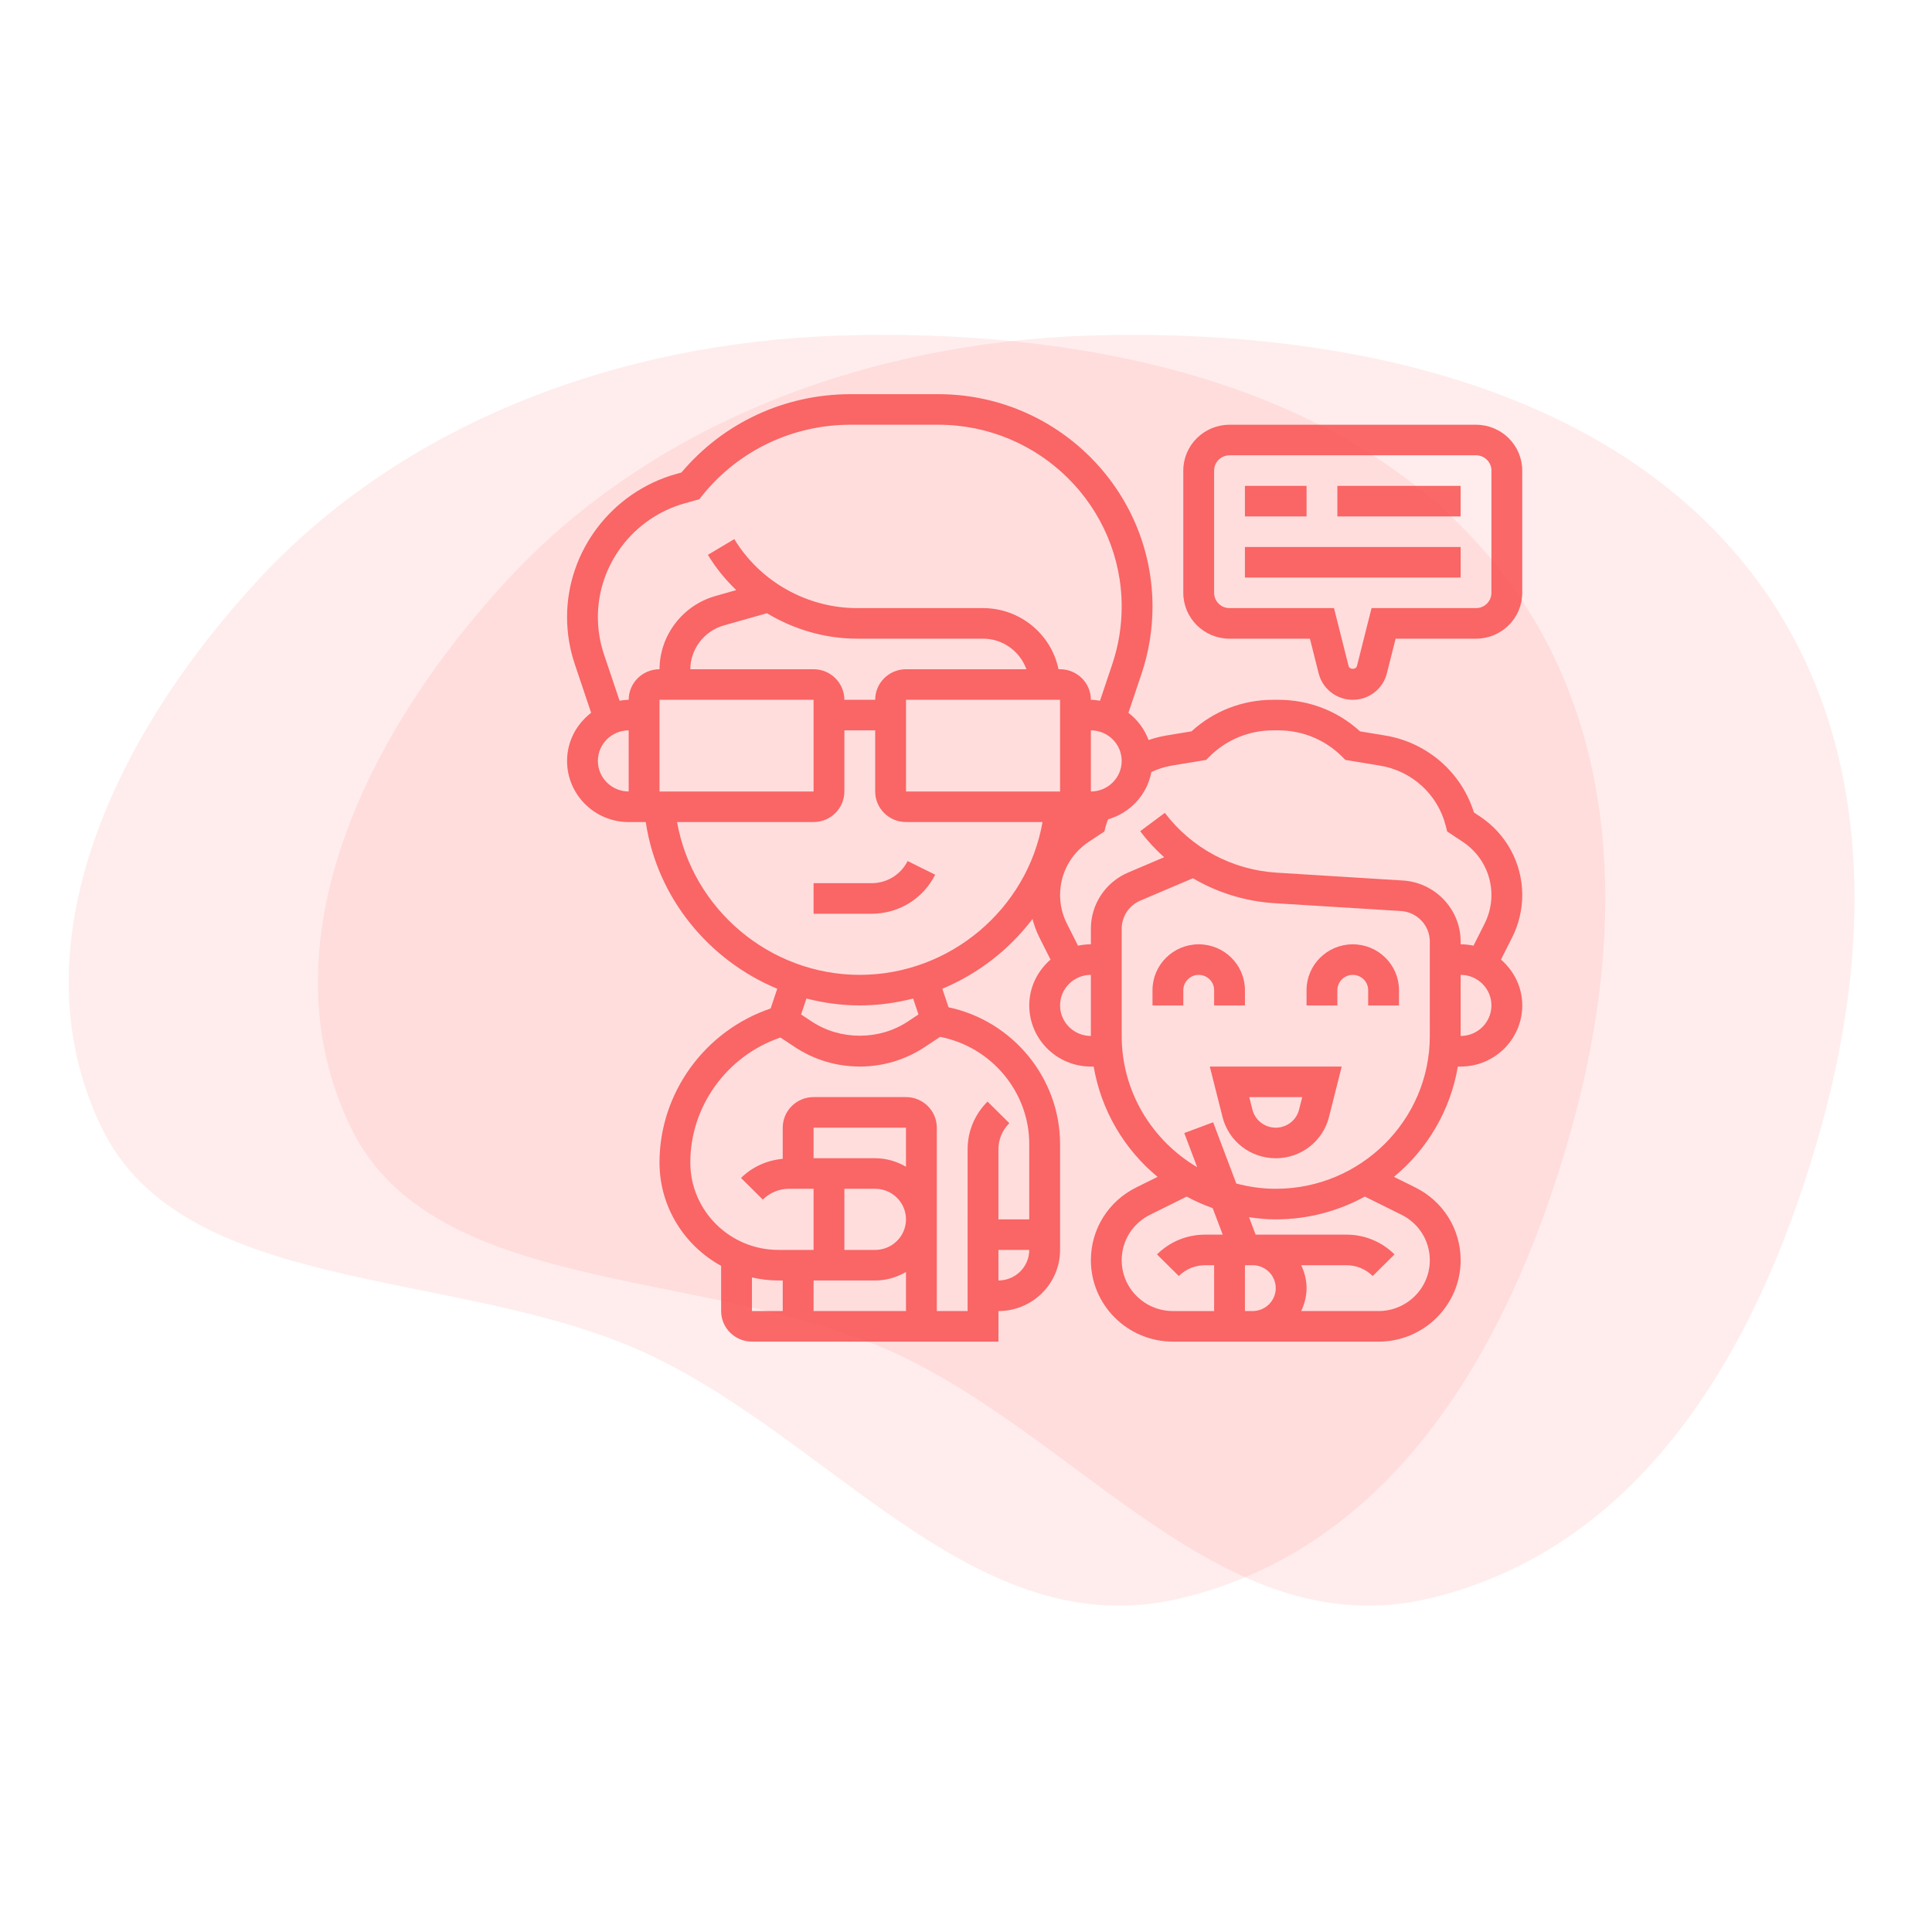 <svg width="225" height="225" viewBox="0 0 225 225" fill="none" xmlns="http://www.w3.org/2000/svg">
<path d="M101.5 102.854H94.747V106.414H101.5C104.658 106.414 107.498 104.672 108.911 101.87L105.701 100.278C104.901 101.867 103.291 102.854 101.5 102.854V102.854Z" fill="#F96C6C"/>
<path d="M142.375 130.087C143.085 132.915 145.634 134.889 148.574 134.889C151.512 134.889 154.062 132.915 154.773 130.087L156.255 124.21H140.893L142.375 130.087ZM151.658 127.77L151.29 129.224C150.98 130.465 149.862 131.329 148.574 131.329C147.286 131.329 146.167 130.464 145.855 129.224L145.489 127.77H151.658Z" fill="#F96C6C"/>
<path d="M141.397 117.093H144.986V115.313C144.986 112.37 142.571 109.974 139.603 109.974C136.636 109.974 134.22 112.369 134.22 115.313V117.093H137.809V115.313C137.809 114.331 138.614 113.534 139.603 113.534C140.592 113.534 141.397 114.331 141.397 115.313L141.397 117.093Z" fill="#F96C6C"/>
<path d="M157.543 109.974C154.576 109.974 152.16 112.369 152.16 115.313V117.093H155.749V115.313C155.749 114.331 156.554 113.534 157.543 113.534C158.531 113.534 159.337 114.331 159.337 115.313V117.093H162.926V115.313C162.926 112.37 160.511 109.974 157.543 109.974H157.543Z" fill="#F96C6C"/>
<path d="M177.281 104.234C177.281 100.545 175.432 97.119 172.338 95.074L171.653 94.62C170.199 89.948 166.21 86.465 161.309 85.656L158.386 85.173C155.786 82.798 152.435 81.499 148.88 81.499H148.265C144.712 81.499 141.359 82.798 138.761 85.172L135.84 85.655C135.129 85.773 134.437 85.957 133.761 86.187C133.293 84.918 132.474 83.827 131.416 83.013L132.939 78.481C133.789 75.95 134.22 73.316 134.22 70.652C134.22 57.007 123.027 45.906 109.27 45.906H99.059C91.404 45.906 84.259 49.222 79.361 55.025L78.698 55.212C71.245 57.326 66.04 64.171 66.04 71.861C66.04 73.724 66.341 75.566 66.936 77.335L68.844 83.014C67.15 84.316 66.04 86.331 66.04 88.618C66.04 92.544 69.259 95.737 73.217 95.737H75.205C76.516 104.544 82.536 111.83 90.519 115.149L89.747 117.447C82.081 120.043 76.806 127.288 76.806 135.388C76.806 140.564 79.709 145.078 83.983 147.42V152.686C83.983 154.648 85.592 156.245 87.571 156.245H116.278V152.686H116.278C120.237 152.686 123.455 149.493 123.455 145.567V133.236C123.455 125.558 117.947 118.898 110.467 117.307L109.742 115.148C113.914 113.411 117.538 110.59 120.244 107.025C120.438 107.76 120.697 108.478 121.039 109.158L122.346 111.754C120.839 113.06 119.867 114.958 119.867 117.093C119.867 121.019 123.086 124.211 127.044 124.211H127.369C128.243 129.34 130.945 133.859 134.811 137.057L132.328 138.289C129.068 139.903 127.044 143.153 127.044 146.767C127.044 151.992 131.33 156.245 136.6 156.245H160.548C165.819 156.245 170.105 151.992 170.105 146.767C170.105 143.153 168.081 139.905 164.823 138.289L162.34 137.057C166.207 133.859 168.908 129.342 169.782 124.211H170.105C174.063 124.211 177.282 121.019 177.282 117.093C177.282 114.957 176.31 113.06 174.802 111.753L176.11 109.159C176.876 107.64 177.282 105.936 177.282 104.235L177.281 104.234ZM101.923 81.498H98.334C98.334 79.535 96.725 77.938 94.746 77.938L80.394 77.939C80.408 75.581 82.007 73.484 84.295 72.837L89.317 71.415C92.45 73.301 96.071 74.379 99.826 74.379H114.483C116.819 74.379 118.792 75.872 119.535 77.939H105.512C103.532 77.939 101.923 79.535 101.923 81.498L101.923 81.498ZM78.455 92.176H76.805V81.498H94.747L94.749 92.176H78.455ZM105.512 81.498H123.455L123.456 92.176H105.512L105.512 81.498ZM127.044 92.176V85.057C129.022 85.057 130.632 86.654 130.632 88.617C130.632 90.58 129.022 92.176 127.044 92.176V92.176ZM70.338 76.207C69.867 74.802 69.628 73.34 69.628 71.859C69.628 65.749 73.764 60.313 79.685 58.635L81.438 58.138L81.795 57.695C86.013 52.464 92.306 49.464 99.058 49.464H109.269C121.049 49.464 130.631 58.969 130.631 70.651C130.631 72.933 130.262 75.188 129.535 77.354L128.106 81.605C127.757 81.554 127.407 81.499 127.043 81.499C127.043 79.536 125.434 77.939 123.454 77.939H123.273C122.439 73.883 118.816 70.82 114.483 70.82H99.826C94 70.82 88.519 67.743 85.519 62.785L82.441 64.616C83.364 66.139 84.481 67.513 85.746 68.721L83.311 69.415C79.491 70.499 76.823 74.003 76.807 77.94H76.806C74.827 77.94 73.217 79.536 73.217 81.499C72.853 81.499 72.503 81.555 72.155 81.606L70.338 76.207ZM69.628 88.616C69.628 86.654 71.238 85.057 73.217 85.057V92.175C71.238 92.176 69.628 90.58 69.628 88.616V88.616ZM87.57 148.769C88.564 148.995 89.594 149.125 90.656 149.125H91.159V152.684H87.57L87.57 148.769ZM105.512 152.684H94.747V149.124H101.924C103.237 149.124 104.452 148.747 105.512 148.134V152.684ZM105.512 135.877C104.452 135.264 103.237 134.887 101.924 134.887H94.747V131.328H105.512V135.877ZM101.924 138.446C103.902 138.446 105.512 140.042 105.512 142.006C105.512 143.968 103.903 145.565 101.924 145.565H98.335V138.447L101.924 138.446ZM116.277 149.124V145.565H119.866C119.866 147.528 118.257 149.124 116.277 149.124ZM119.866 133.234V142.006H116.277V133.844C116.277 132.697 116.727 131.618 117.548 130.807L115.009 128.29C113.513 129.775 112.689 131.746 112.689 133.844L112.687 152.684H109.1V131.327C109.1 129.364 107.491 127.767 105.512 127.767H94.746C92.767 127.767 91.157 129.364 91.157 131.327V134.957C89.326 135.127 87.618 135.88 86.299 137.187L88.837 139.704C89.657 138.893 90.744 138.445 91.902 138.445H94.747V145.564H90.656C84.997 145.564 80.393 141 80.393 135.385C80.393 128.812 84.674 122.944 90.891 120.83L92.56 121.934C94.808 123.424 97.426 124.208 100.13 124.208C102.834 124.208 105.451 123.423 107.699 121.935L109.488 120.754C115.445 121.909 119.866 127.158 119.866 133.233L119.866 133.234ZM106.966 118.144L105.71 118.975C102.395 121.168 97.865 121.168 94.551 118.975L93.293 118.144L93.918 116.287C95.913 116.8 97.991 117.09 100.13 117.09C102.268 117.09 104.346 116.8 106.341 116.287L106.966 118.144ZM100.13 113.531C89.637 113.531 80.649 105.882 78.851 95.734H94.747C96.726 95.734 98.336 94.138 98.336 92.175V85.056H101.924V92.175C101.924 94.137 103.534 95.734 105.513 95.734H121.413C119.643 105.85 110.641 113.531 100.131 113.531H100.13ZM123.455 117.09C123.455 115.128 125.064 113.531 127.043 113.531V120.649C125.064 120.65 123.455 119.054 123.455 117.09V117.09ZM130.631 146.766C130.631 144.507 131.896 142.48 133.931 141.471L138.201 139.353C139.165 139.882 140.182 140.321 141.229 140.698L142.396 143.786H140.346C138.229 143.786 136.241 144.603 134.744 146.088L137.283 148.604C138.101 147.792 139.188 147.346 140.346 147.346H141.397V152.685H136.599C133.309 152.684 130.631 150.03 130.631 146.766V146.766ZM144.985 152.684V147.345H145.882C147.366 147.345 148.573 148.543 148.573 150.014C148.574 151.487 147.367 152.684 145.882 152.684H144.985ZM163.219 141.471C165.251 142.48 166.516 144.507 166.516 146.766C166.516 150.03 163.839 152.684 160.549 152.684H151.533C151.924 151.873 152.162 150.974 152.162 150.015C152.162 149.056 151.923 148.157 151.532 147.346H156.801C157.958 147.346 159.046 147.792 159.864 148.604L162.403 146.088C160.907 144.604 158.919 143.786 156.802 143.786H146.229L145.463 141.757C146.482 141.905 147.515 142.007 148.574 142.007C152.334 142.007 155.867 141.04 158.948 139.353L163.219 141.471ZM166.516 120.65C166.516 130.464 158.467 138.447 148.573 138.447C146.982 138.447 145.448 138.221 143.978 137.833L141.282 130.702L137.921 131.954L139.425 135.933C134.172 132.825 130.632 127.146 130.632 120.65V108.156C130.632 106.729 131.486 105.445 132.806 104.883L138.929 102.279C141.79 103.963 145.041 104.976 148.444 105.186L163.152 106.098C165.037 106.214 166.515 107.775 166.515 109.648L166.516 120.65ZM170.104 120.65V113.532C172.083 113.532 173.693 115.128 173.693 117.091C173.692 119.054 172.083 120.65 170.104 120.65V120.65ZM170.104 109.972V109.648C170.104 105.898 167.149 102.776 163.376 102.543L148.669 101.63C143.505 101.31 138.763 98.774 135.657 94.666L132.785 96.803C133.621 97.912 134.558 98.923 135.577 99.832L131.393 101.611C128.751 102.734 127.044 105.302 127.044 108.155V109.972C126.528 109.972 126.028 110.03 125.544 110.134L124.249 107.564C123.729 106.535 123.455 105.384 123.455 104.233C123.455 101.736 124.706 99.418 126.801 98.034L128.616 96.832L128.785 96.165C128.849 95.91 128.956 95.668 129.042 95.419C131.615 94.673 133.596 92.561 134.088 89.909C134.836 89.571 135.612 89.299 136.429 89.165L140.464 88.498L140.872 88.093C142.847 86.135 145.473 85.057 148.267 85.057H148.882C151.675 85.057 154.302 86.135 156.278 88.095L156.685 88.499L160.722 89.166C164.449 89.782 167.45 92.53 168.368 96.167L168.536 96.835L170.352 98.036C172.442 99.419 173.692 101.736 173.692 104.233C173.692 105.382 173.417 106.535 172.899 107.564L171.604 110.134C171.12 110.031 170.619 109.972 170.104 109.972L170.104 109.972Z" fill="#F96C6C"/>
<path d="M171.897 49.465H143.189C140.222 49.465 137.806 51.86 137.806 54.804V69.042C137.806 71.985 140.221 74.381 143.189 74.381H152.553L153.572 78.426C154.03 80.235 155.663 81.499 157.543 81.499C159.423 81.499 161.056 80.235 161.513 78.423L162.533 74.38H171.896C174.864 74.38 177.279 71.985 177.279 69.041V54.803C177.279 51.86 174.864 49.465 171.896 49.465H171.897ZM173.691 69.041C173.691 70.023 172.886 70.82 171.897 70.82H159.731L158.032 77.56C157.918 78.005 157.166 78.004 157.054 77.562L155.357 70.821H143.19C142.201 70.821 141.396 70.024 141.396 69.042V54.803C141.396 53.821 142.201 53.024 143.19 53.024H171.898C172.887 53.024 173.692 53.821 173.692 54.803L173.691 69.041Z" fill="#F96C6C"/>
<path d="M144.985 56.584H152.162V60.143H144.985V56.584Z" fill="#F96C6C"/>
<path d="M155.75 56.584H170.104V60.143H155.75V56.584Z" fill="#F96C6C"/>
<path d="M144.985 63.702H170.103V67.262H144.985V63.702Z" fill="#F96C6C"/>
<path fill-rule="evenodd" clip-rule="evenodd" d="M97.764 39.083C125.385 38.21 154.351 44.106 171.708 62.87C189.164 81.739 189.617 107.732 183.065 131.296C176.64 154.398 163.722 179.924 137.424 186.156C113.222 191.891 96.571 166.889 74.139 157.107C52.533 147.686 21.358 150.793 11.881 131.412C1.464 110.108 13.517 85.326 30.246 67.341C46.794 49.551 71.518 39.913 97.764 39.083Z" fill="#FF4F4F" fill-opacity="0.1"/>
<path fill-rule="evenodd" clip-rule="evenodd" d="M126.784 39.083C154.405 38.21 183.371 44.106 200.729 62.87C218.184 81.739 218.637 107.732 212.085 131.296C205.66 154.398 192.742 179.924 166.444 186.156C142.242 191.891 125.591 166.889 103.159 157.107C81.553 147.686 50.378 150.793 40.901 131.412C30.484 110.108 42.537 85.326 59.266 67.341C75.814 49.551 100.538 39.913 126.784 39.083Z" fill="#FF4F4F" fill-opacity="0.1"/>
</svg>
